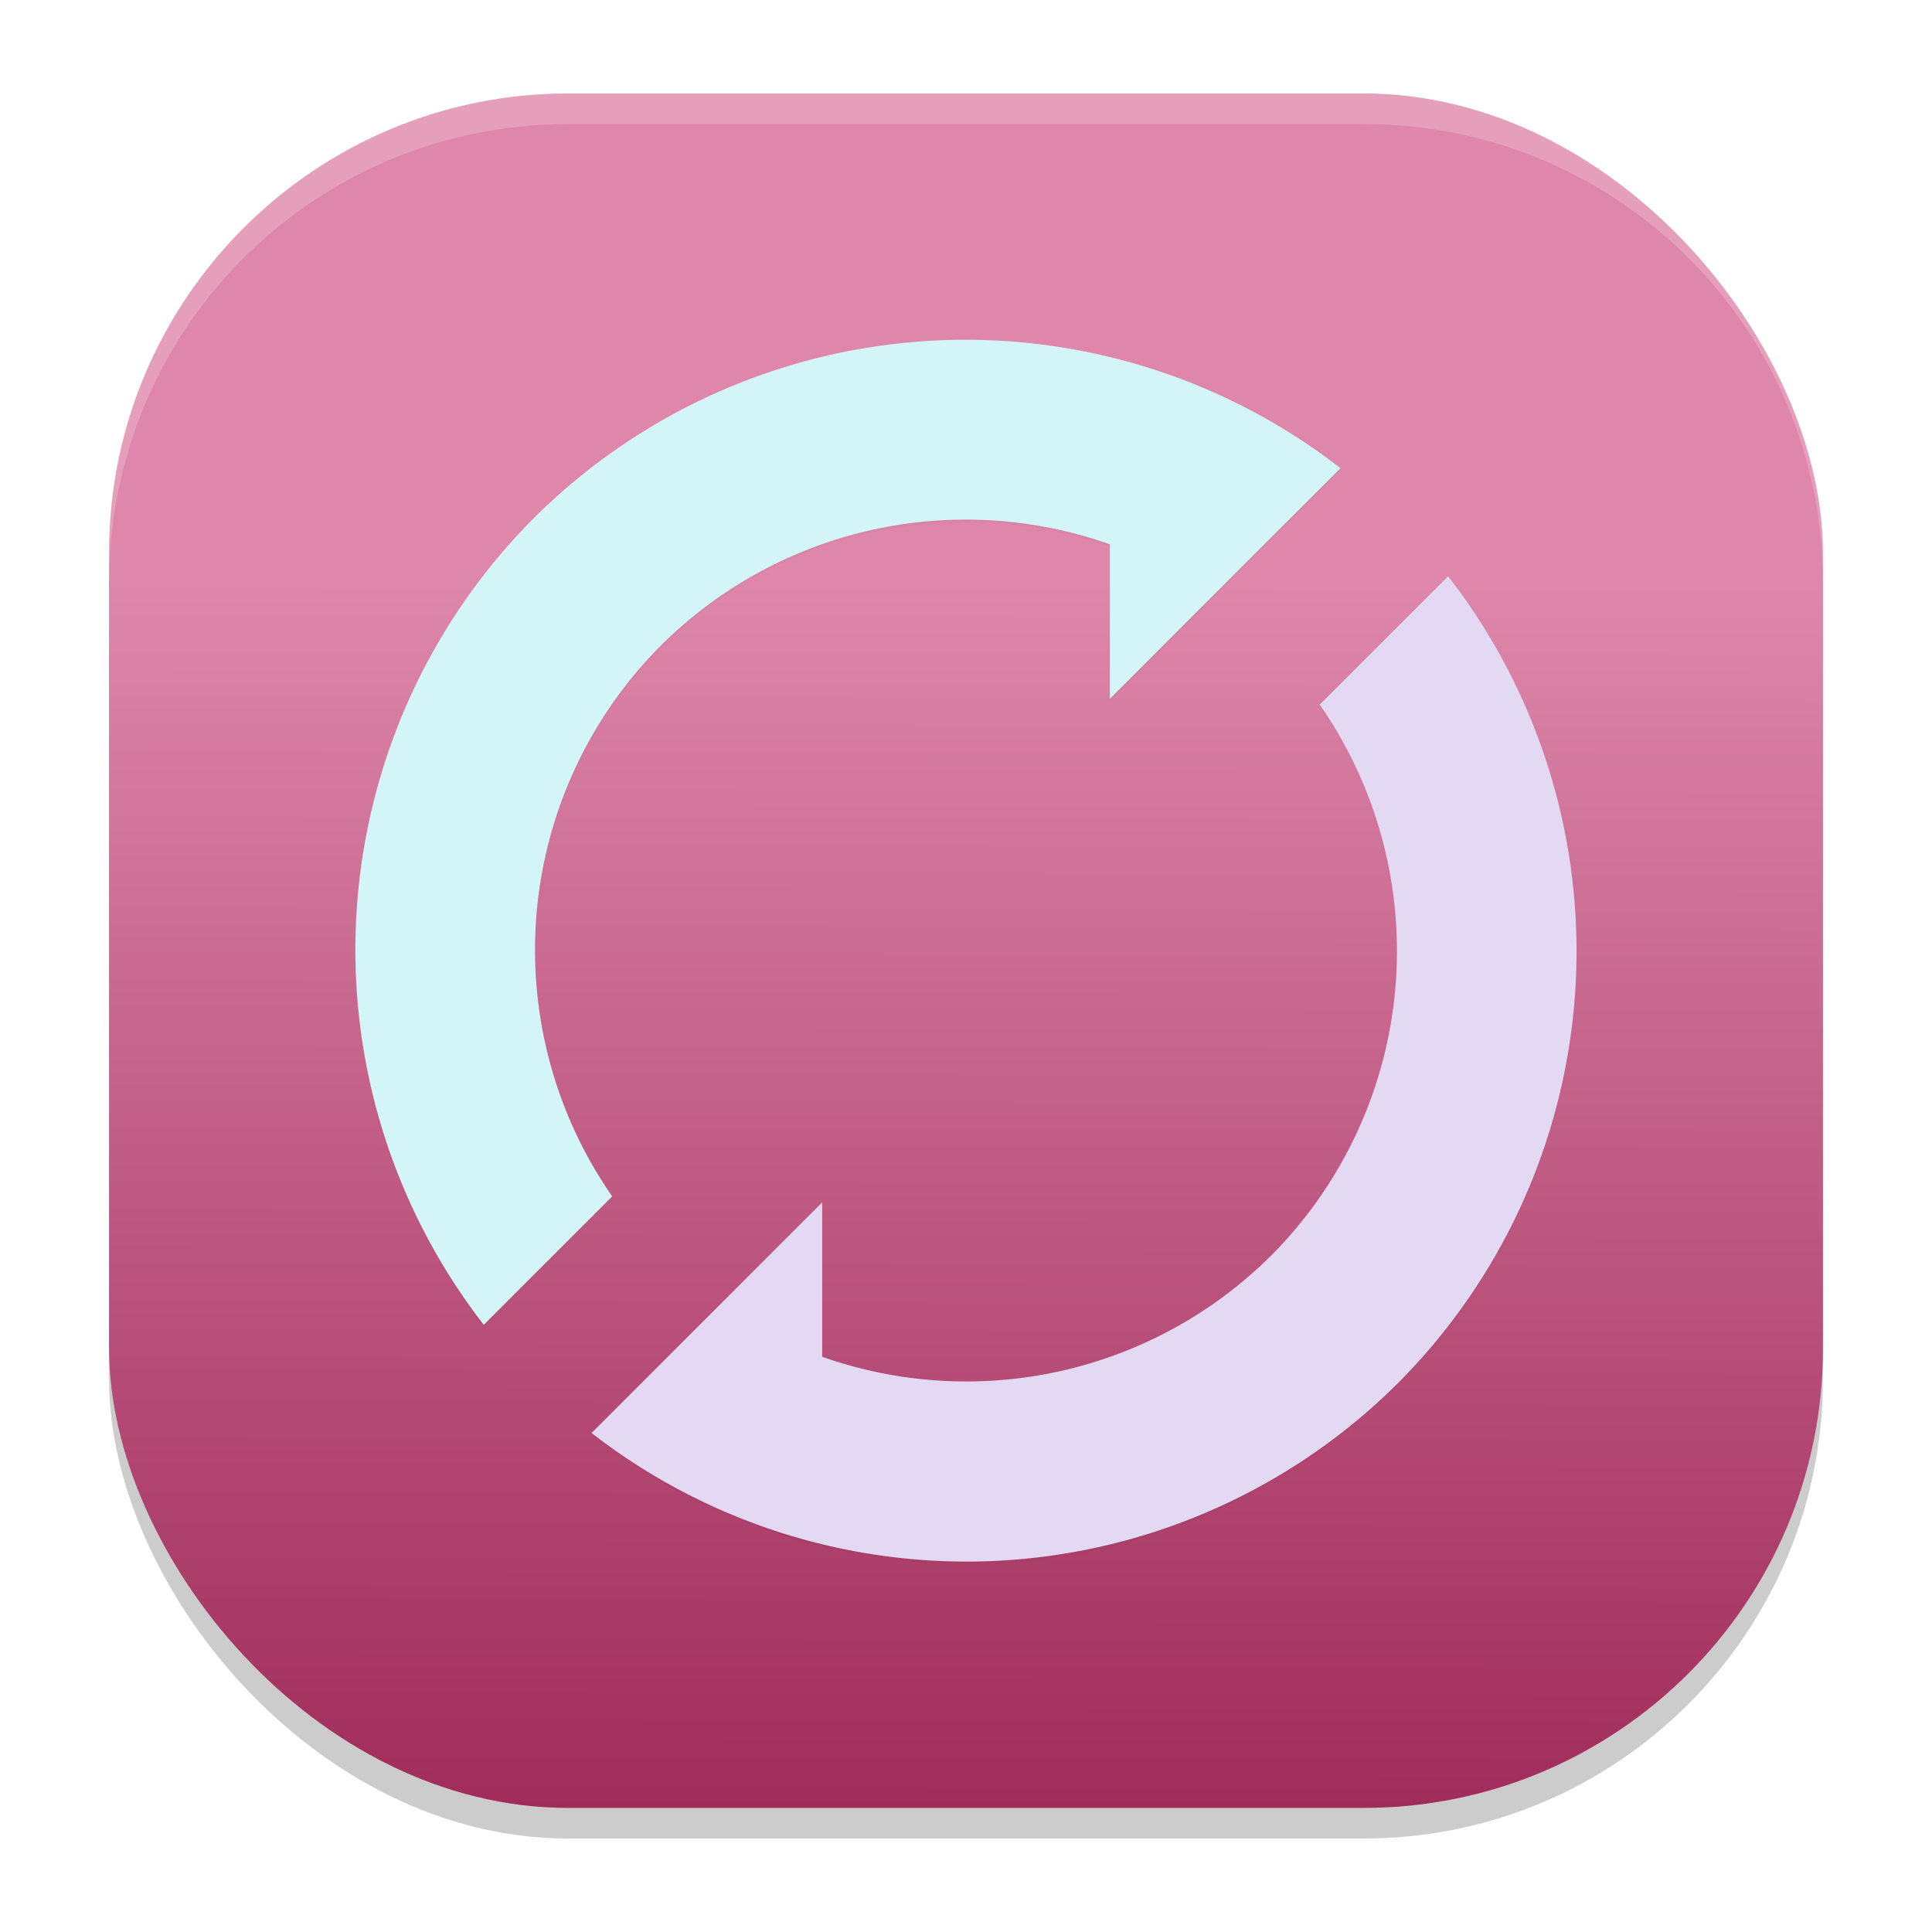 <?xml version="1.0" encoding="UTF-8" standalone="no"?>
<svg
   width="62"
   height="62"
   version="1.1"
   id="svg4"
   sodipodi:docname="realtimesync.svg"
   inkscape:version="1.4 (unknown)"
   xmlns:inkscape="http://www.inkscape.org/namespaces/inkscape"
   xmlns:sodipodi="http://sodipodi.sourceforge.net/DTD/sodipodi-0.dtd"
   xmlns:xlink="http://www.w3.org/1999/xlink"
   xmlns="http://www.w3.org/2000/svg"
   xmlns:svg="http://www.w3.org/2000/svg">
  <defs
     id="defs4">
    <linearGradient
       id="linearGradient4"
       inkscape:collect="always">
      <stop
         style="stop-color:#a02c5a;stop-opacity:1"
         offset="0"
         id="stop4" />
      <stop
         style="stop-color:#de87aa;stop-opacity:1"
         offset="1"
         id="stop5" />
    </linearGradient>
    <linearGradient
       inkscape:collect="always"
       xlink:href="#linearGradient4"
       id="linearGradient5"
       x1="30.213"
       y1="59.018"
       x2="30.309"
       y2="19.719"
       gradientUnits="userSpaceOnUse"
       gradientTransform="translate(-0.5,-1)" />
    <filter
       id="c"
       width="1.089"
       height="1.089"
       x="-0.045"
       y="-0.045"
       color-interpolation-filters="sRGB">
      <feGaussianBlur
         stdDeviation=".135"
         id="feGaussianBlur2" />
    </filter>
    <filter
       id="d"
       width="1.089"
       height="1.089"
       x="-0.045"
       y="-0.045"
       color-interpolation-filters="sRGB">
      <feGaussianBlur
         stdDeviation=".135"
         id="feGaussianBlur3" />
    </filter>
  </defs>
  <sodipodi:namedview
     id="namedview4"
     pagecolor="#ffffff"
     bordercolor="#000000"
     borderopacity="0.25"
     inkscape:showpageshadow="2"
     inkscape:pageopacity="0.0"
     inkscape:pagecheckerboard="0"
     inkscape:deskcolor="#d1d1d1"
     inkscape:zoom="5.875"
     inkscape:cx="31.574468"
     inkscape:cy="58.468085"
     inkscape:window-width="1920"
     inkscape:window-height="996"
     inkscape:window-x="0"
     inkscape:window-y="0"
     inkscape:window-maximized="1"
     inkscape:current-layer="svg4" />
  <rect
     x="3.5"
     y="3.982"
     width="55"
     height="55.018"
     ry="14.737"
     style="opacity:0.2;stroke-width:0.982"
     id="rect1" />
  <rect
     x="3.5"
     y="3"
     width="55"
     height="55.018"
     ry="14.737"
     style="fill:url(#linearGradient5);stroke-width:0.982"
     id="rect2" />
  <path
     d="M 18.232,3 C 10.071,3 3.5,9.573 3.5,17.737 v 0.982 C 3.5,10.555 10.071,3.982 18.232,3.982 H 43.768 C 51.929,3.982 58.5,10.555 58.5,18.719 V 17.737 C 58.5,9.573 51.929,3 43.768,3 Z"
     style="opacity:0.2;fill:#ffffff;stroke-width:0.982"
     id="path4" />
  <g
     id="g1"
     transform="rotate(180,31.191,58.699)">
    <path
       d="m 8.318,284.04 a 4.5,4.5 0 0 0 -3.032,1.313 4.5,4.5 0 0 0 -0.367,5.935 l 0.945,-0.945 a 3.175,3.175 0 0 1 0.358,-4.054 3.18,3.18 0 0 1 3.303,-0.744 v 1.136 l 1.697,-1.697 A 4.5,4.5 0 0 0 8.318,284.04"
       filter="url(#c)"
       opacity="0.15"
       id="path5"
       transform="matrix(4.361,0,0,4.361,-5.544,-1171.483)"
       style="stroke-width:0.751;paint-order:stroke markers fill" />
    <path
       fill="#4c8fd8"
       d="m 30.734,67.295 a 19.626,19.626 0 0 0 -13.223,5.726 19.626,19.626 0 0 0 -1.601,25.884 l 4.121,-4.121 a 13.847,13.847 0 0 1 1.561,-17.681 13.869,13.869 0 0 1 14.405,-3.245 v 4.954 l 7.401,-7.401 A 19.626,19.626 0 0 0 30.734,67.295"
       id="path6"
       style="stroke-width:3.275;paint-order:stroke markers fill;fill:#e3d9f2;fill-opacity:1" />
    <path
       d="m 12.015,285.78 -0.945,0.945 a 3.175,3.175 0 0 1 -0.359,4.054 3.18,3.18 0 0 1 -3.303,0.744 v -1.137 l -1.122,1.123 -0.575,0.574 a 4.5,4.5 0 0 0 5.936,-0.368 4.5,4.5 0 0 0 0.368,-5.935"
       filter="url(#d)"
       opacity="0.15"
       id="path7"
       transform="matrix(4.361,0,0,4.361,-5.544,-1171.483)"
       style="stroke-width:0.751;paint-order:stroke markers fill" />
    <path
       fill="#6ddce7"
       d="m 46.857,74.884 -4.121,4.121 a 13.847,13.847 0 0 1 -1.566,17.681 13.869,13.869 0 0 1 -14.405,3.245 v -4.959 l -4.893,4.898 -2.508,2.503 a 19.626,19.626 0 0 0 25.889,-1.605 19.626,19.626 0 0 0 1.605,-25.884"
       id="path8"
       style="stroke-width:3.275;paint-order:stroke markers fill;fill:#d4f5f7;fill-opacity:1" />
  </g>
</svg>
